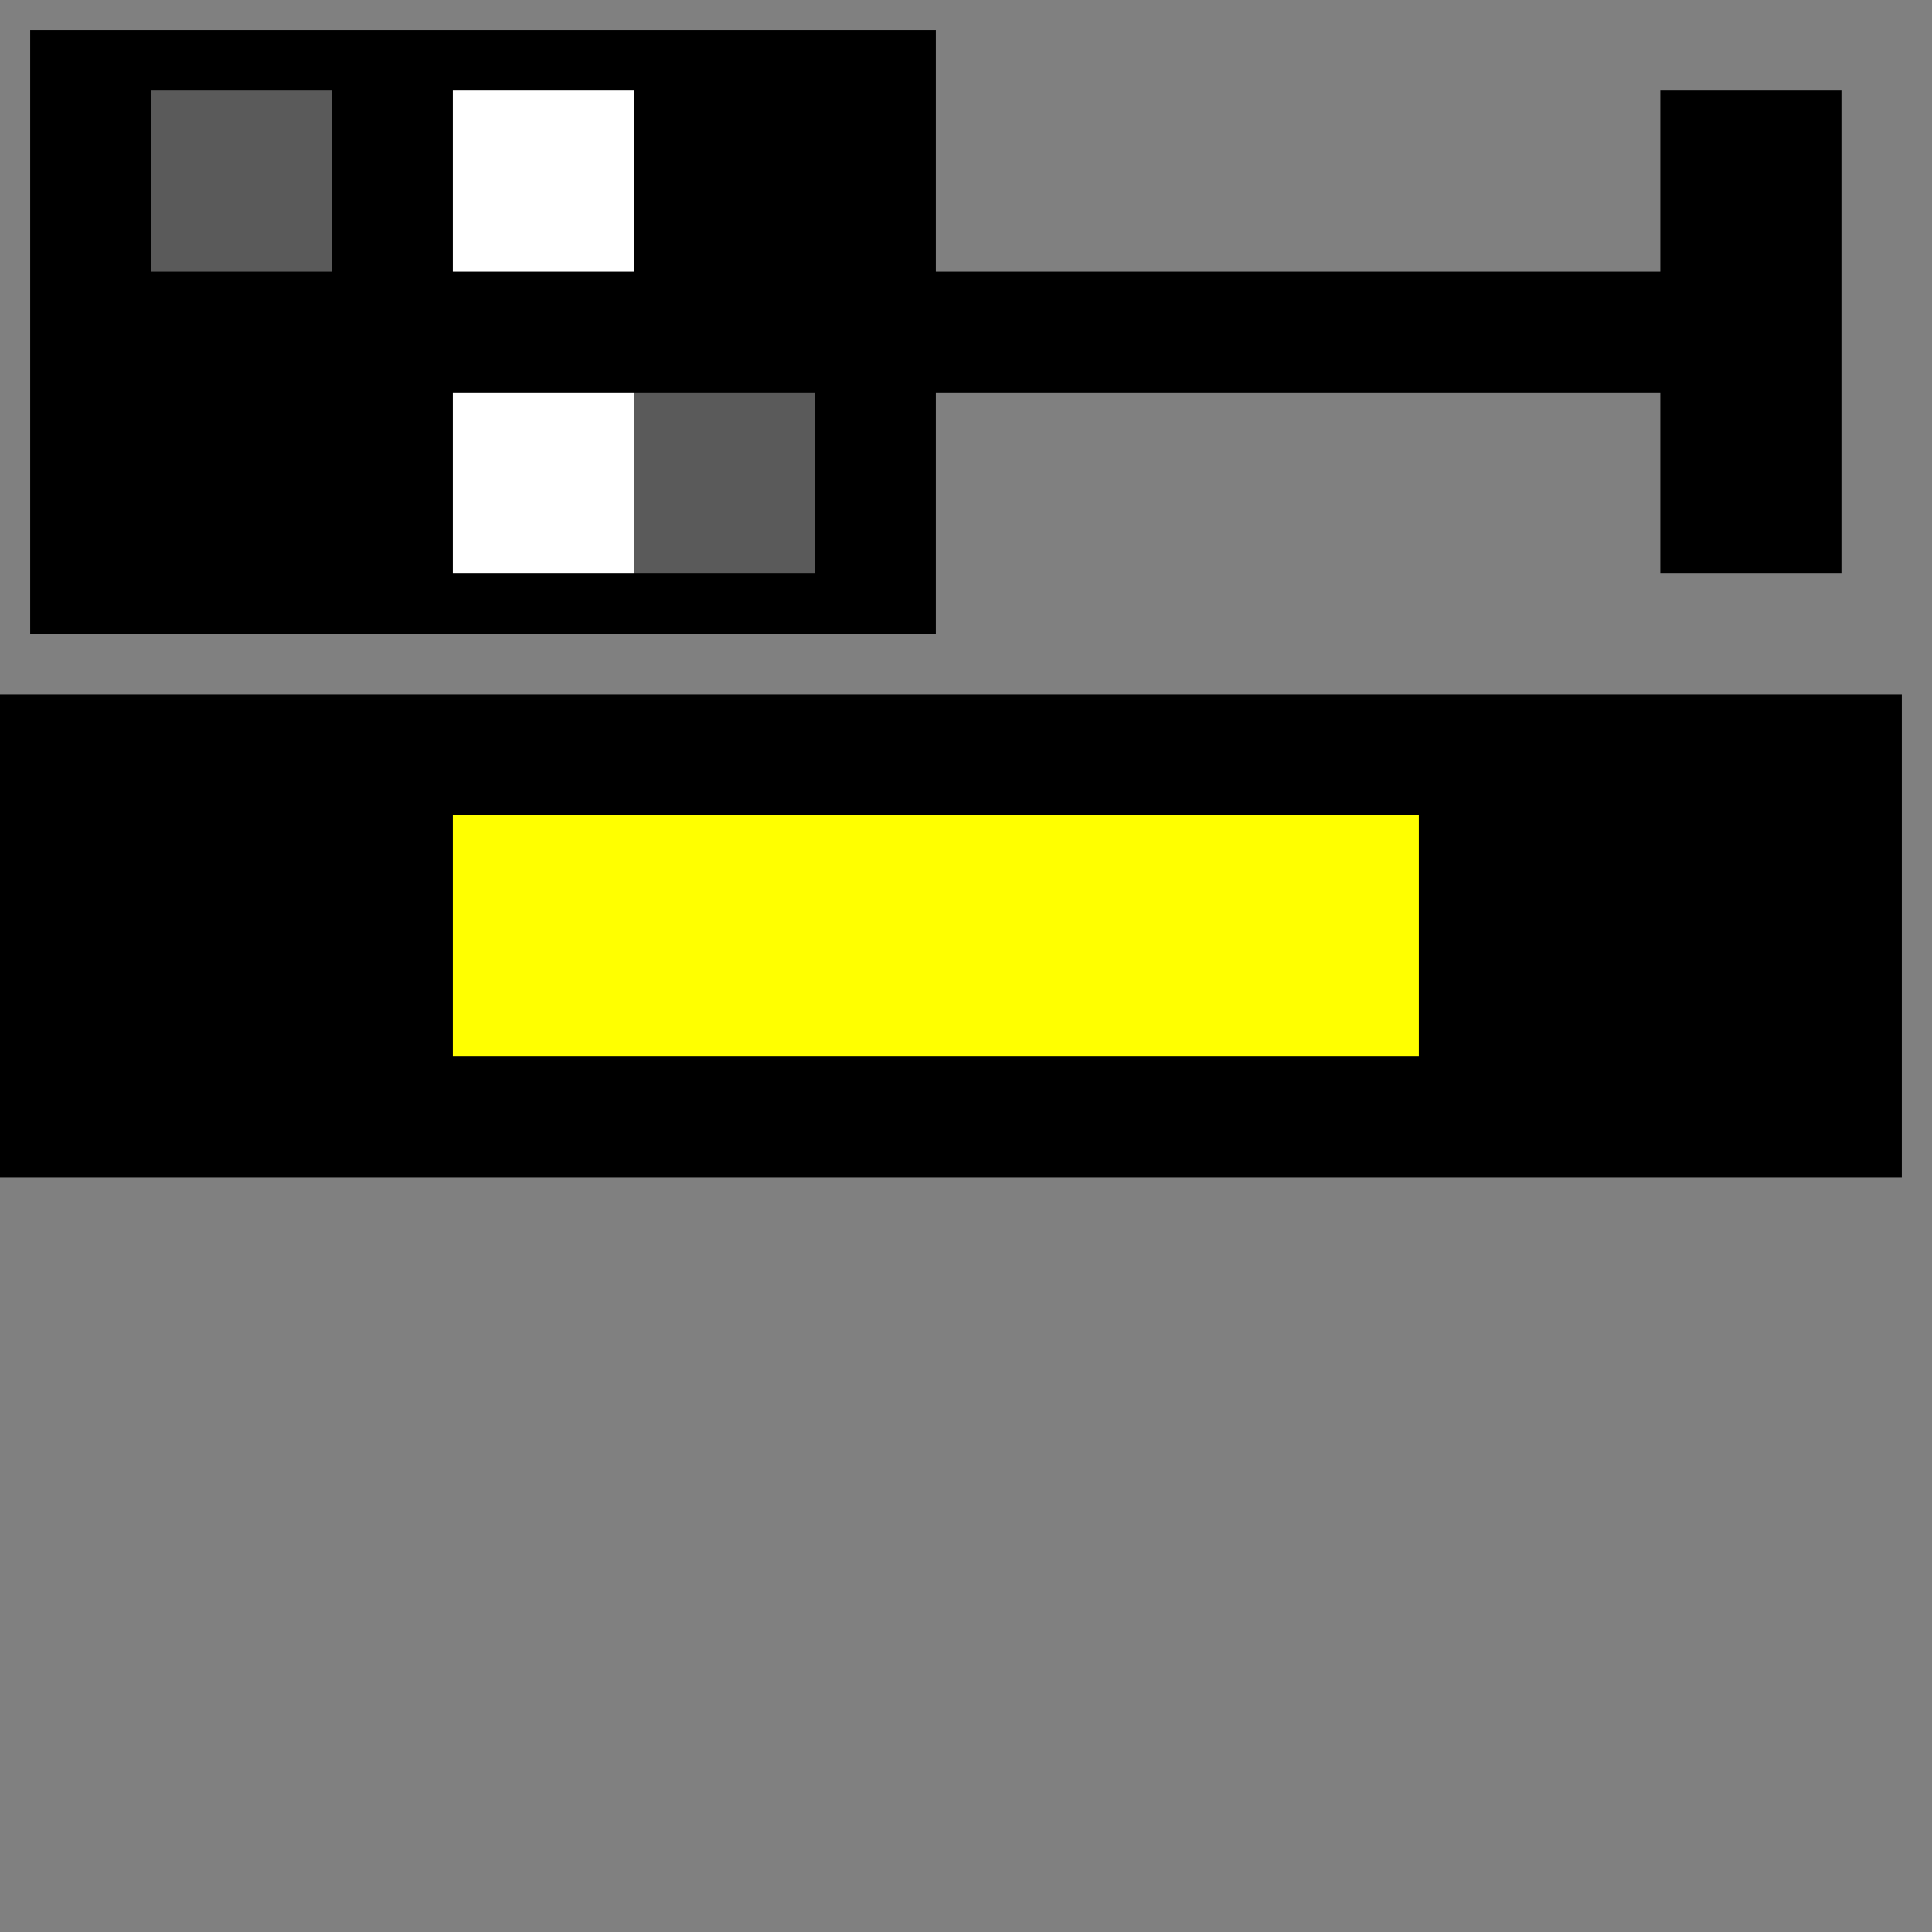 <!-- Verschubsignal OeBB Verschubverbot -->
<svg width="32" height="32">
  <rect width="100%" height="100%" fill="#808080" stroke="none"/>
  <g>
  <!-- Track -->
    <path stroke="rgb(0,0,0)" fill="rgb(0,0,0)" d="M 0,12 L 31,12 L 31,19 L 0,19 z " />
  <!-- Ausleuchtung gelb -->
    <path stroke="rgb(255,255,0)" fill="rgb(255,255,0)" d="M 8,14 L 23,14 L 23,17 L 8,17 z " />
  <!-- Signal -->
    <path stroke="rgb(0,0,0)" fill="rgb(0,0,0)" d="M 1,1 L 15,1 L 15,5 L 28,5 L 28,2 L 30,2 L 30,9 L 28,9 L 28,6 L 15,6 L 15,10 L 1,10 L 1,5 z " />
  <!-- Weisse Lampe rechts oben-->
    <path stroke="rgb(90,90,90)" fill="rgb(90,90,90)" d="M 3,2 L 5,2 L 5,4 L 3,4 z " />
  <!-- Weisse Lampe links Mitte-->
    <path stroke="rgb(255,255,255)" fill="rgb(255,255,255)" d="M 8,7 L 10,7 L 10,9 L 8,9 z " />
  <!-- Weisse Lampe rechts Mitte-->  
    <path stroke="rgb(255,255,255)" fill="rgb(255,255,255)" d="M 8,2 L 10,2 L 10,4 L 8,4 z " />    
  <!-- Weisse Lampe links unten -->  
    <path stroke="rgb(90,90,90)" fill="rgb(90,90,90)" d="M 11,7 L 13,7 L 13,9 L 11,9 z " />    
  </g>
</svg>
